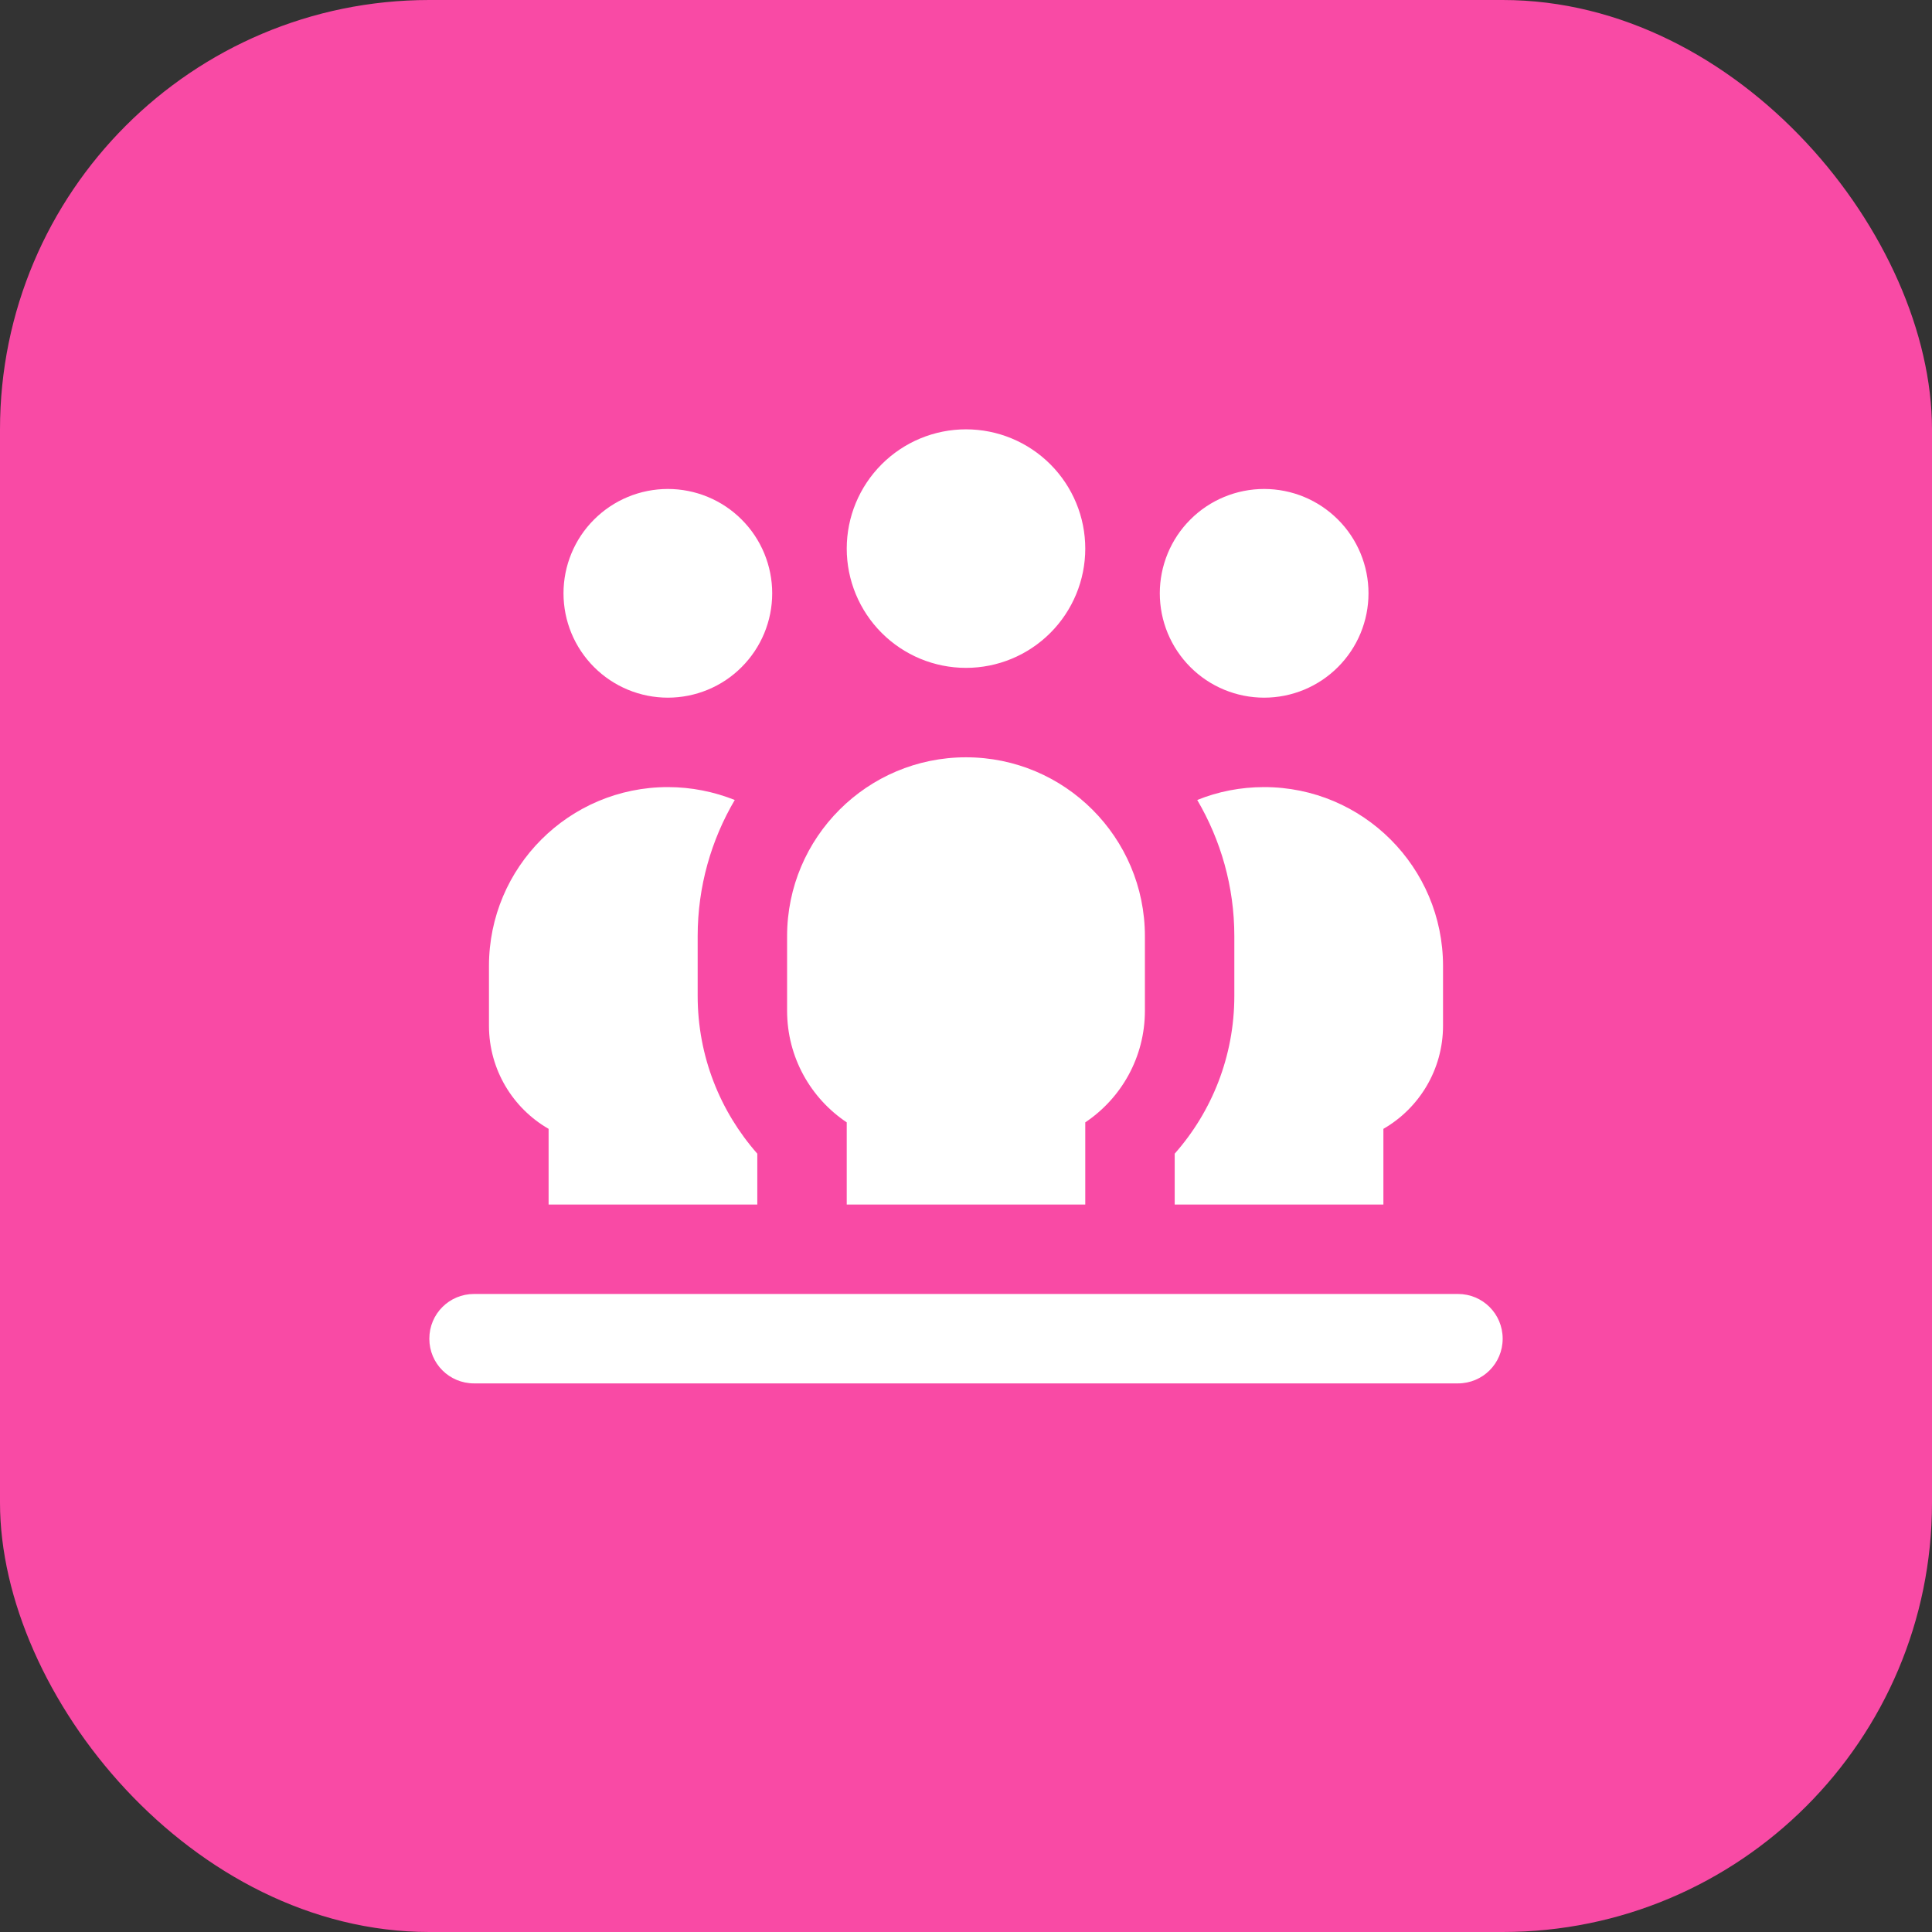 <svg width="45" height="45" viewBox="0 0 45 45" fill="none" xmlns="http://www.w3.org/2000/svg">
<rect x="0" y="0" width="45" height="45" fill="#333333" stroke="none"/>
<rect width="45" height="45" rx="10" fill="#F94AA5"/>
<path d="M22.5 10C23.237 10 23.943 10.293 24.464 10.814C24.985 11.335 25.278 12.041 25.278 12.778C25.278 13.514 24.985 14.221 24.464 14.742C23.943 15.263 23.237 15.556 22.5 15.556C21.763 15.556 21.057 15.263 20.536 14.742C20.015 14.221 19.722 13.514 19.722 12.778C19.722 12.041 20.015 11.335 20.536 10.814C21.057 10.293 21.763 10 22.5 10ZM26.667 23.542C26.667 24.627 26.115 25.582 25.278 26.142V28.056H19.722V26.142C18.884 25.582 18.333 24.627 18.333 23.542V21.806C18.333 19.505 20.2 17.639 22.5 17.639C24.8 17.639 26.667 19.505 26.667 21.806V23.542ZM27.361 28.056V26.871C28.225 25.894 28.75 24.605 28.75 23.194V21.806C28.75 20.647 28.433 19.566 27.886 18.633C28.368 18.438 28.893 18.333 29.444 18.333C31.745 18.333 33.611 20.2 33.611 22.5V23.889C33.611 24.918 33.051 25.816 32.222 26.293V28.056H27.361ZM12.778 26.293C11.949 25.816 11.389 24.918 11.389 23.889V22.5C11.389 20.2 13.255 18.333 15.556 18.333C16.107 18.333 16.632 18.442 17.114 18.633C16.567 19.562 16.25 20.647 16.25 21.806V23.194C16.25 24.605 16.775 25.89 17.639 26.871V28.056H12.778V26.293ZM15.556 11.389C15.875 11.389 16.191 11.452 16.486 11.574C16.781 11.696 17.049 11.875 17.274 12.101C17.5 12.326 17.679 12.594 17.801 12.889C17.923 13.184 17.986 13.5 17.986 13.819C17.986 14.139 17.923 14.455 17.801 14.75C17.679 15.044 17.5 15.312 17.274 15.538C17.049 15.764 16.781 15.943 16.486 16.065C16.191 16.187 15.875 16.25 15.556 16.25C15.236 16.25 14.92 16.187 14.625 16.065C14.331 15.943 14.063 15.764 13.837 15.538C13.611 15.312 13.432 15.044 13.31 14.75C13.188 14.455 13.125 14.139 13.125 13.819C13.125 13.5 13.188 13.184 13.31 12.889C13.432 12.594 13.611 12.326 13.837 12.101C14.063 11.875 14.331 11.696 14.625 11.574C14.92 11.452 15.236 11.389 15.556 11.389ZM29.444 11.389C29.764 11.389 30.08 11.452 30.375 11.574C30.669 11.696 30.937 11.875 31.163 12.101C31.389 12.326 31.568 12.594 31.69 12.889C31.812 13.184 31.875 13.5 31.875 13.819C31.875 14.139 31.812 14.455 31.69 14.75C31.568 15.044 31.389 15.312 31.163 15.538C30.937 15.764 30.669 15.943 30.375 16.065C30.08 16.187 29.764 16.25 29.444 16.25C29.125 16.25 28.809 16.187 28.514 16.065C28.219 15.943 27.951 15.764 27.726 15.538C27.5 15.312 27.321 15.044 27.199 14.75C27.077 14.455 27.014 14.139 27.014 13.819C27.014 13.5 27.077 13.184 27.199 12.889C27.321 12.594 27.5 12.326 27.726 12.101C27.951 11.875 28.219 11.696 28.514 11.574C28.809 11.452 29.125 11.389 29.444 11.389ZM11.042 30.139H33.958C34.536 30.139 35 30.603 35 31.181C35 31.758 34.536 32.222 33.958 32.222H11.042C10.464 32.222 10 31.758 10 31.181C10 30.603 10.464 30.139 11.042 30.139Z" fill="white"/>
</svg>
